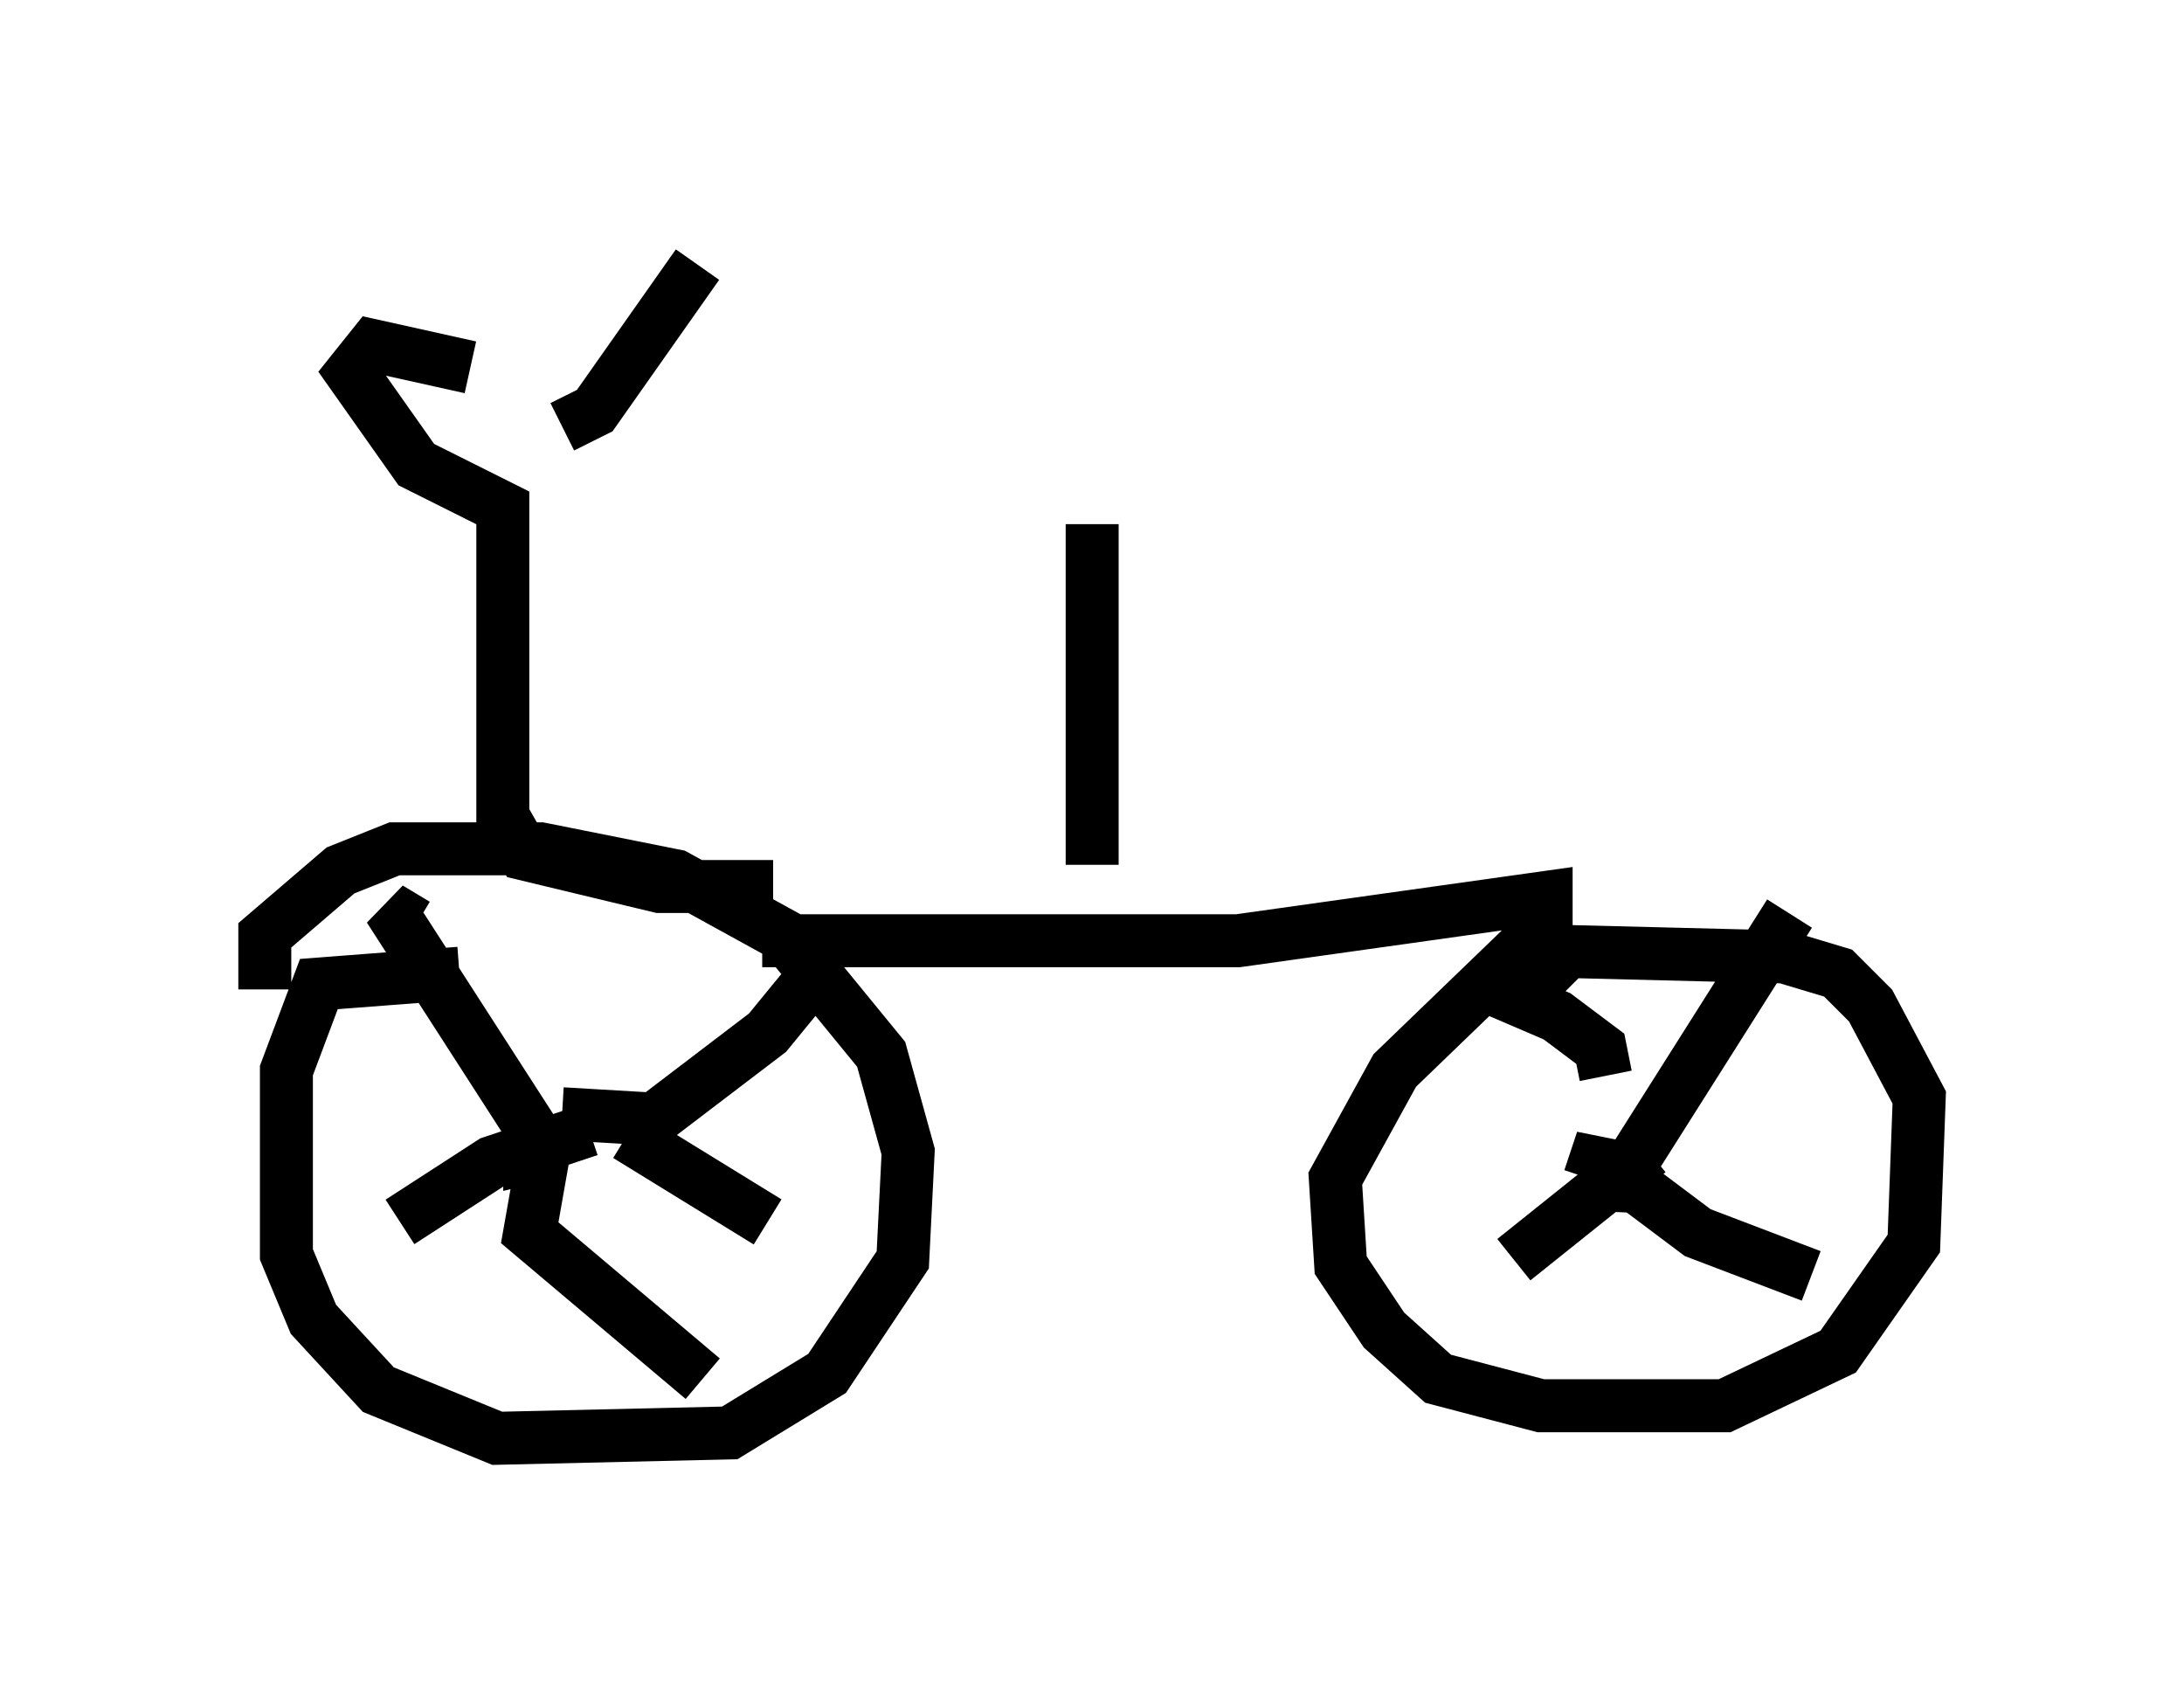 <?xml version="1.0" encoding="utf-8" ?>
<svg baseProfile="full" height="32.152" version="1.1" width="41.238" xmlns="http://www.w3.org/2000/svg" xmlns:ev="http://www.w3.org/2001/xml-events" xmlns:xlink="http://www.w3.org/1999/xlink"><defs /><rect fill="white" height="32.152" width="41.238" x="0" y="0" /><path d="M9.288, 18.679 m-0.613, -0.306 l-2.654, 0.204 -0.613, 1.633 l0.0, 3.471 0.51, 1.225 l1.225, 1.327 2.246, 0.919 l4.39, -0.102 1.838, -1.123 l1.429, -2.144 0.102, -2.042 l-0.51, -1.838 -1.838, -2.246 l-2.042, -1.123 -2.552, -0.51 l-2.756, 0.0 -1.021, 0.408 l-1.429, 1.225 0.0, 1.021 m5.002, 2.654 l0.0, 0.51 0.408, -0.102 m-0.102, 0.0 l-2.96, -4.594 0.51, 0.306 m2.756, 3.573 l1.735, 0.102 2.144, -1.633 l0.919, -1.123 m-5.104, 3.165 l-0.306, 1.735 3.267, 2.756 m-2.144, -4.696 l-1.838, 0.613 -1.735, 1.123 m4.288, -1.633 l2.654, 1.633 m-0.102, -5.308 l8.983, 0.0 5.819, -0.817 l0.0, 0.51 -2.858, 2.756 l-1.123, 2.042 0.102, 1.633 l0.817, 1.225 1.021, 0.919 l1.94, 0.51 3.471, 0.0 l2.144, -1.021 1.429, -2.042 l0.102, -2.756 -0.919, -1.735 l-0.613, -0.613 -1.021, -0.306 l-4.083, -0.102 -0.51, 0.51 l-0.204, 0.817 m1.429, 2.96 l0.102, 0.51 0.204, -0.715 l-0.51, -0.102 -0.102, 0.306 m0.613, 0.0 l3.165, -5.002 m-2.96, 5.104 l1.225, 0.919 2.144, 0.817 m-3.063, -2.348 l-2.552, 2.042 m1.735, -3.471 l-0.102, -0.51 -0.817, -0.613 l-1.429, -0.613 m-13.373, -1.838 l-2.144, 0.0 -2.552, -0.613 l-0.408, -0.715 0.0, -5.819 l-1.633, -0.817 -1.225, -1.735 l0.408, -0.51 1.838, 0.408 m1.735, 1.123 l0.613, -0.306 1.94, -2.756 m7.452, 11.331 l0.0, -6.431 " fill="none" stroke="black" stroke-width="1" /></svg>